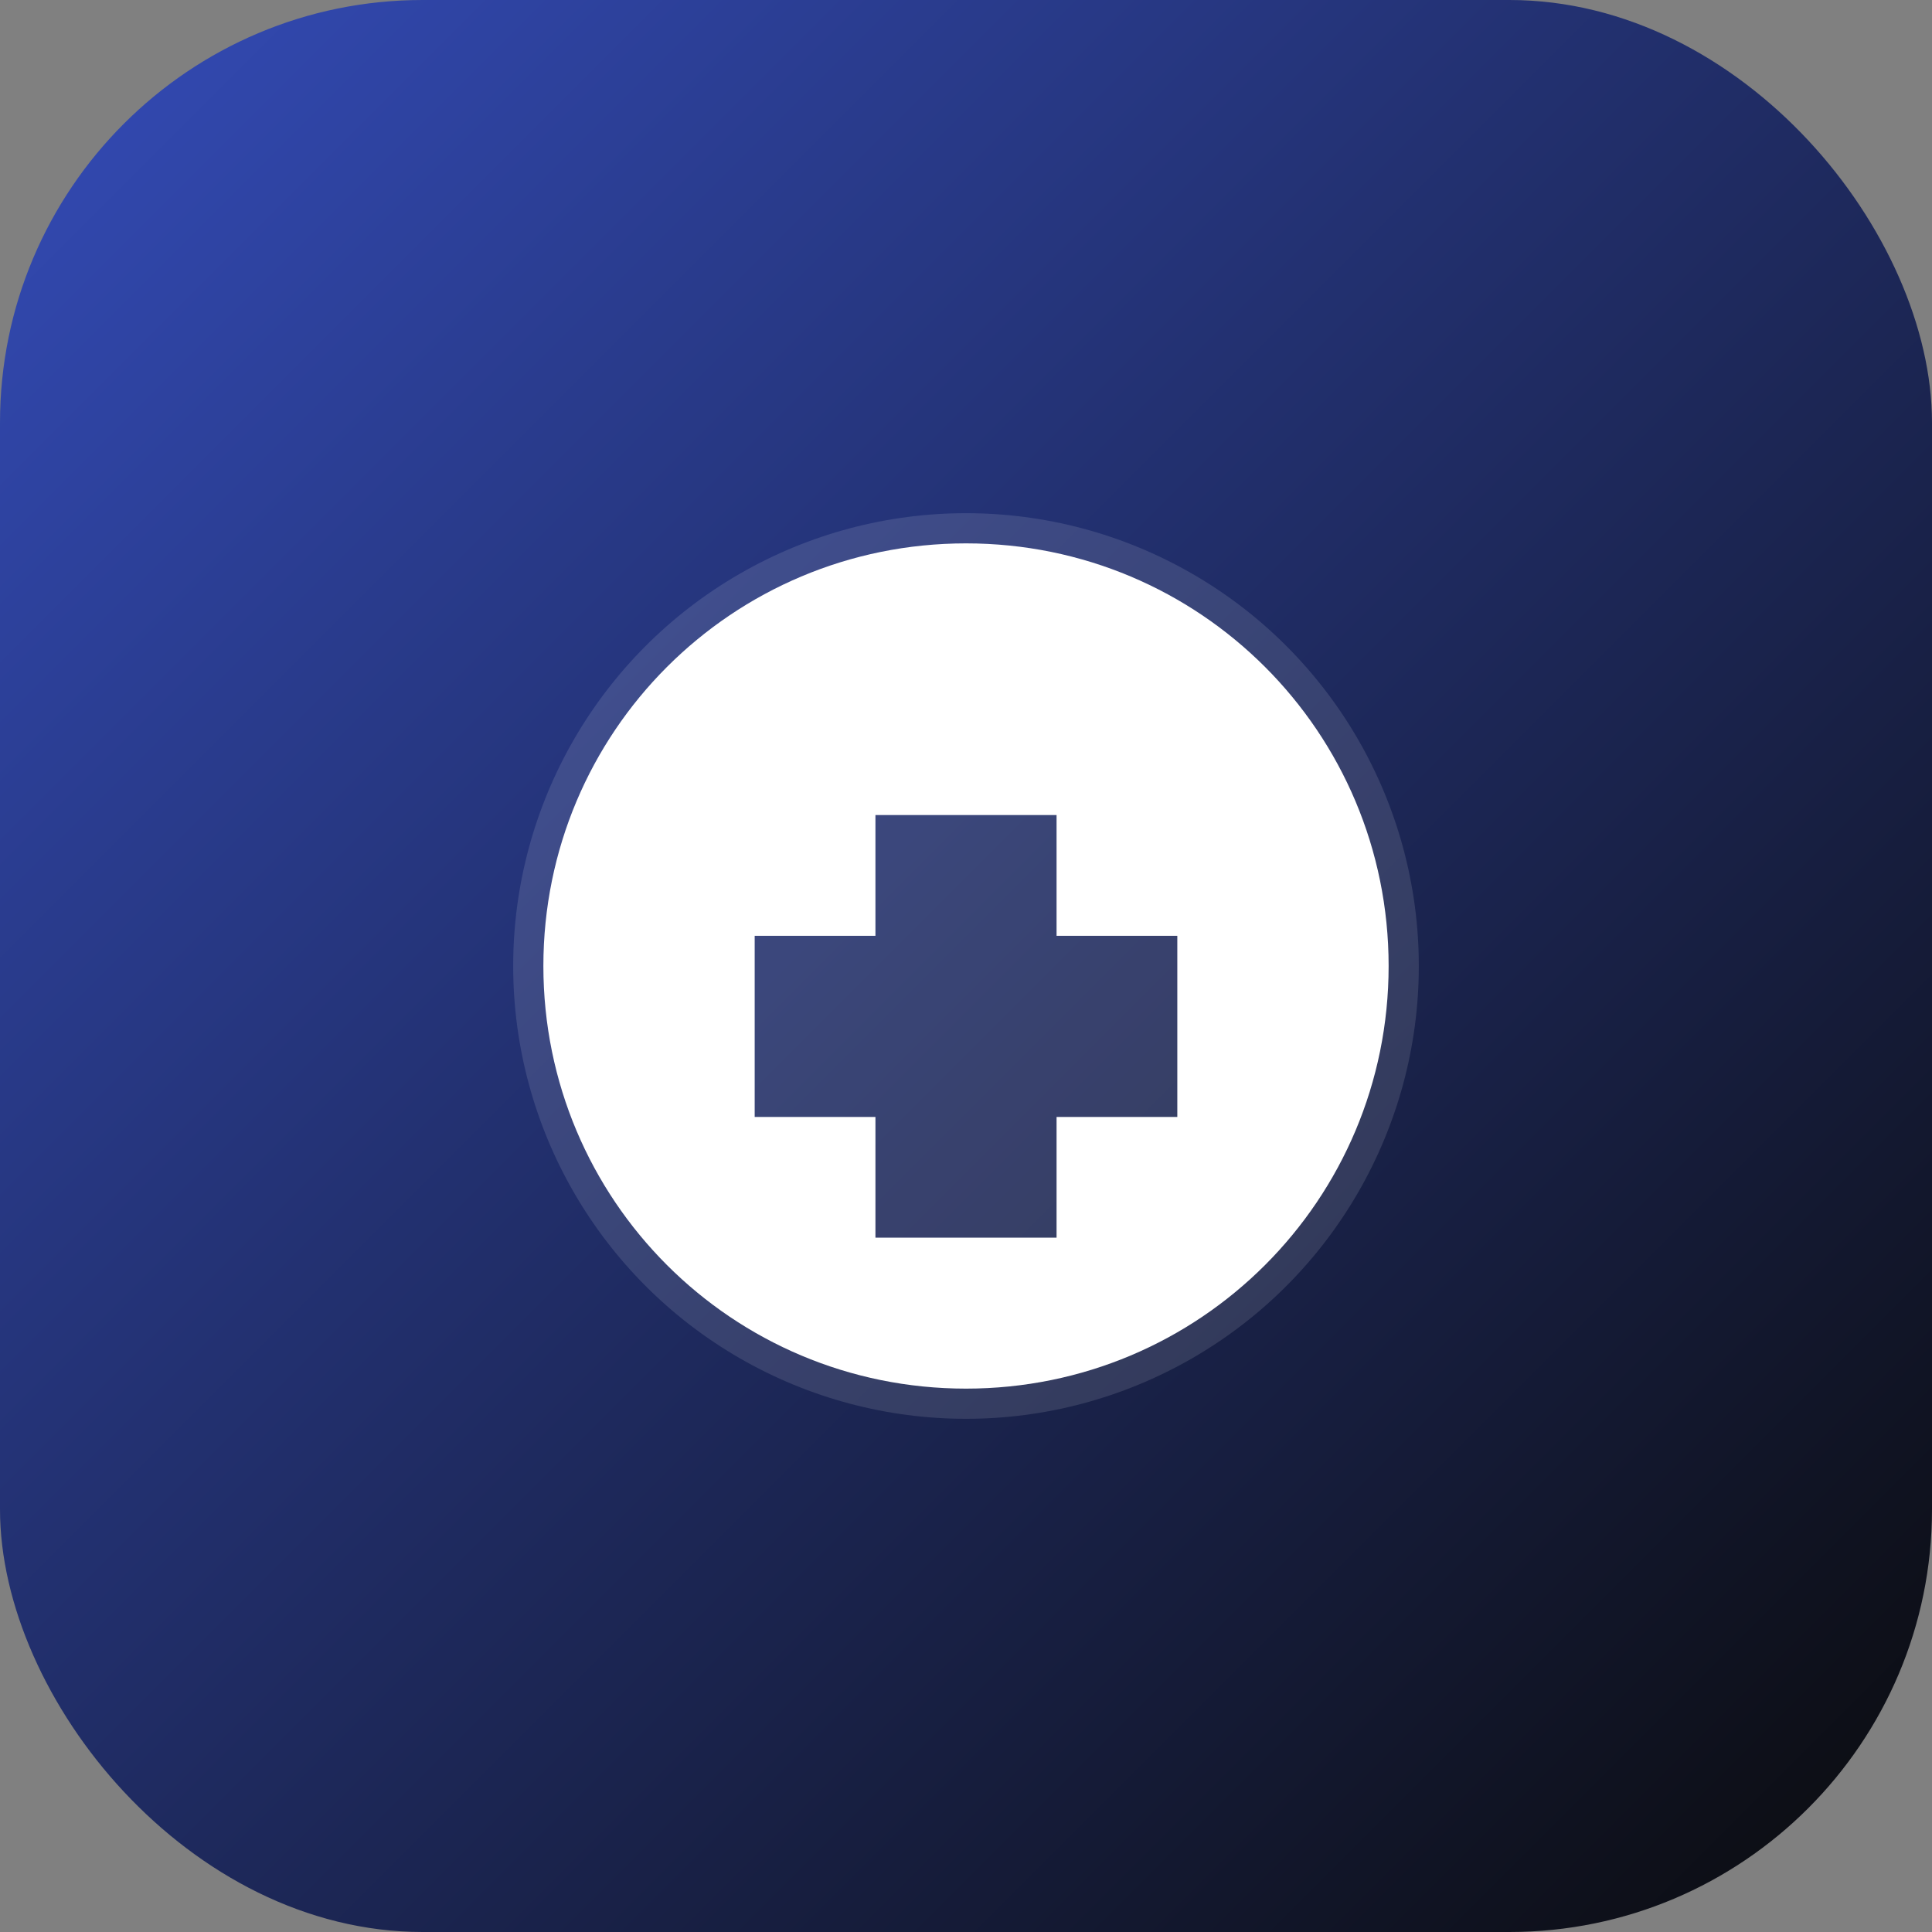 <?xml version="1.0" encoding="UTF-8"?>
<svg xmlns="http://www.w3.org/2000/svg" viewBox="0 0 512 512">
  <rect x="0" y="0" width="512" height="512" fill="#808080" stroke="none"/>
  <defs>
    <linearGradient id="g" x1="0" y1="0" x2="1" y2="1">
      <stop offset="0%" stop-color="#344cb9"/>
      <stop offset="100%" stop-color="#0a0a0a"/>
    </linearGradient>
  </defs>
  <rect x="0" y="0" width="512" height="512" rx="112" fill="url(#g)"/>
  <g fill="#fff">
    <circle cx="256" cy="256" r="120" opacity="0.12"/>
    <path d="M256 144c-62 0-112 50-112 112s50 112 112 112 112-50 112-112-50-112-112-112zm-24 72h48v32h32v48h-32v32h-48v-32h-32v-48h32v-32z"/>
  </g>
</svg>
